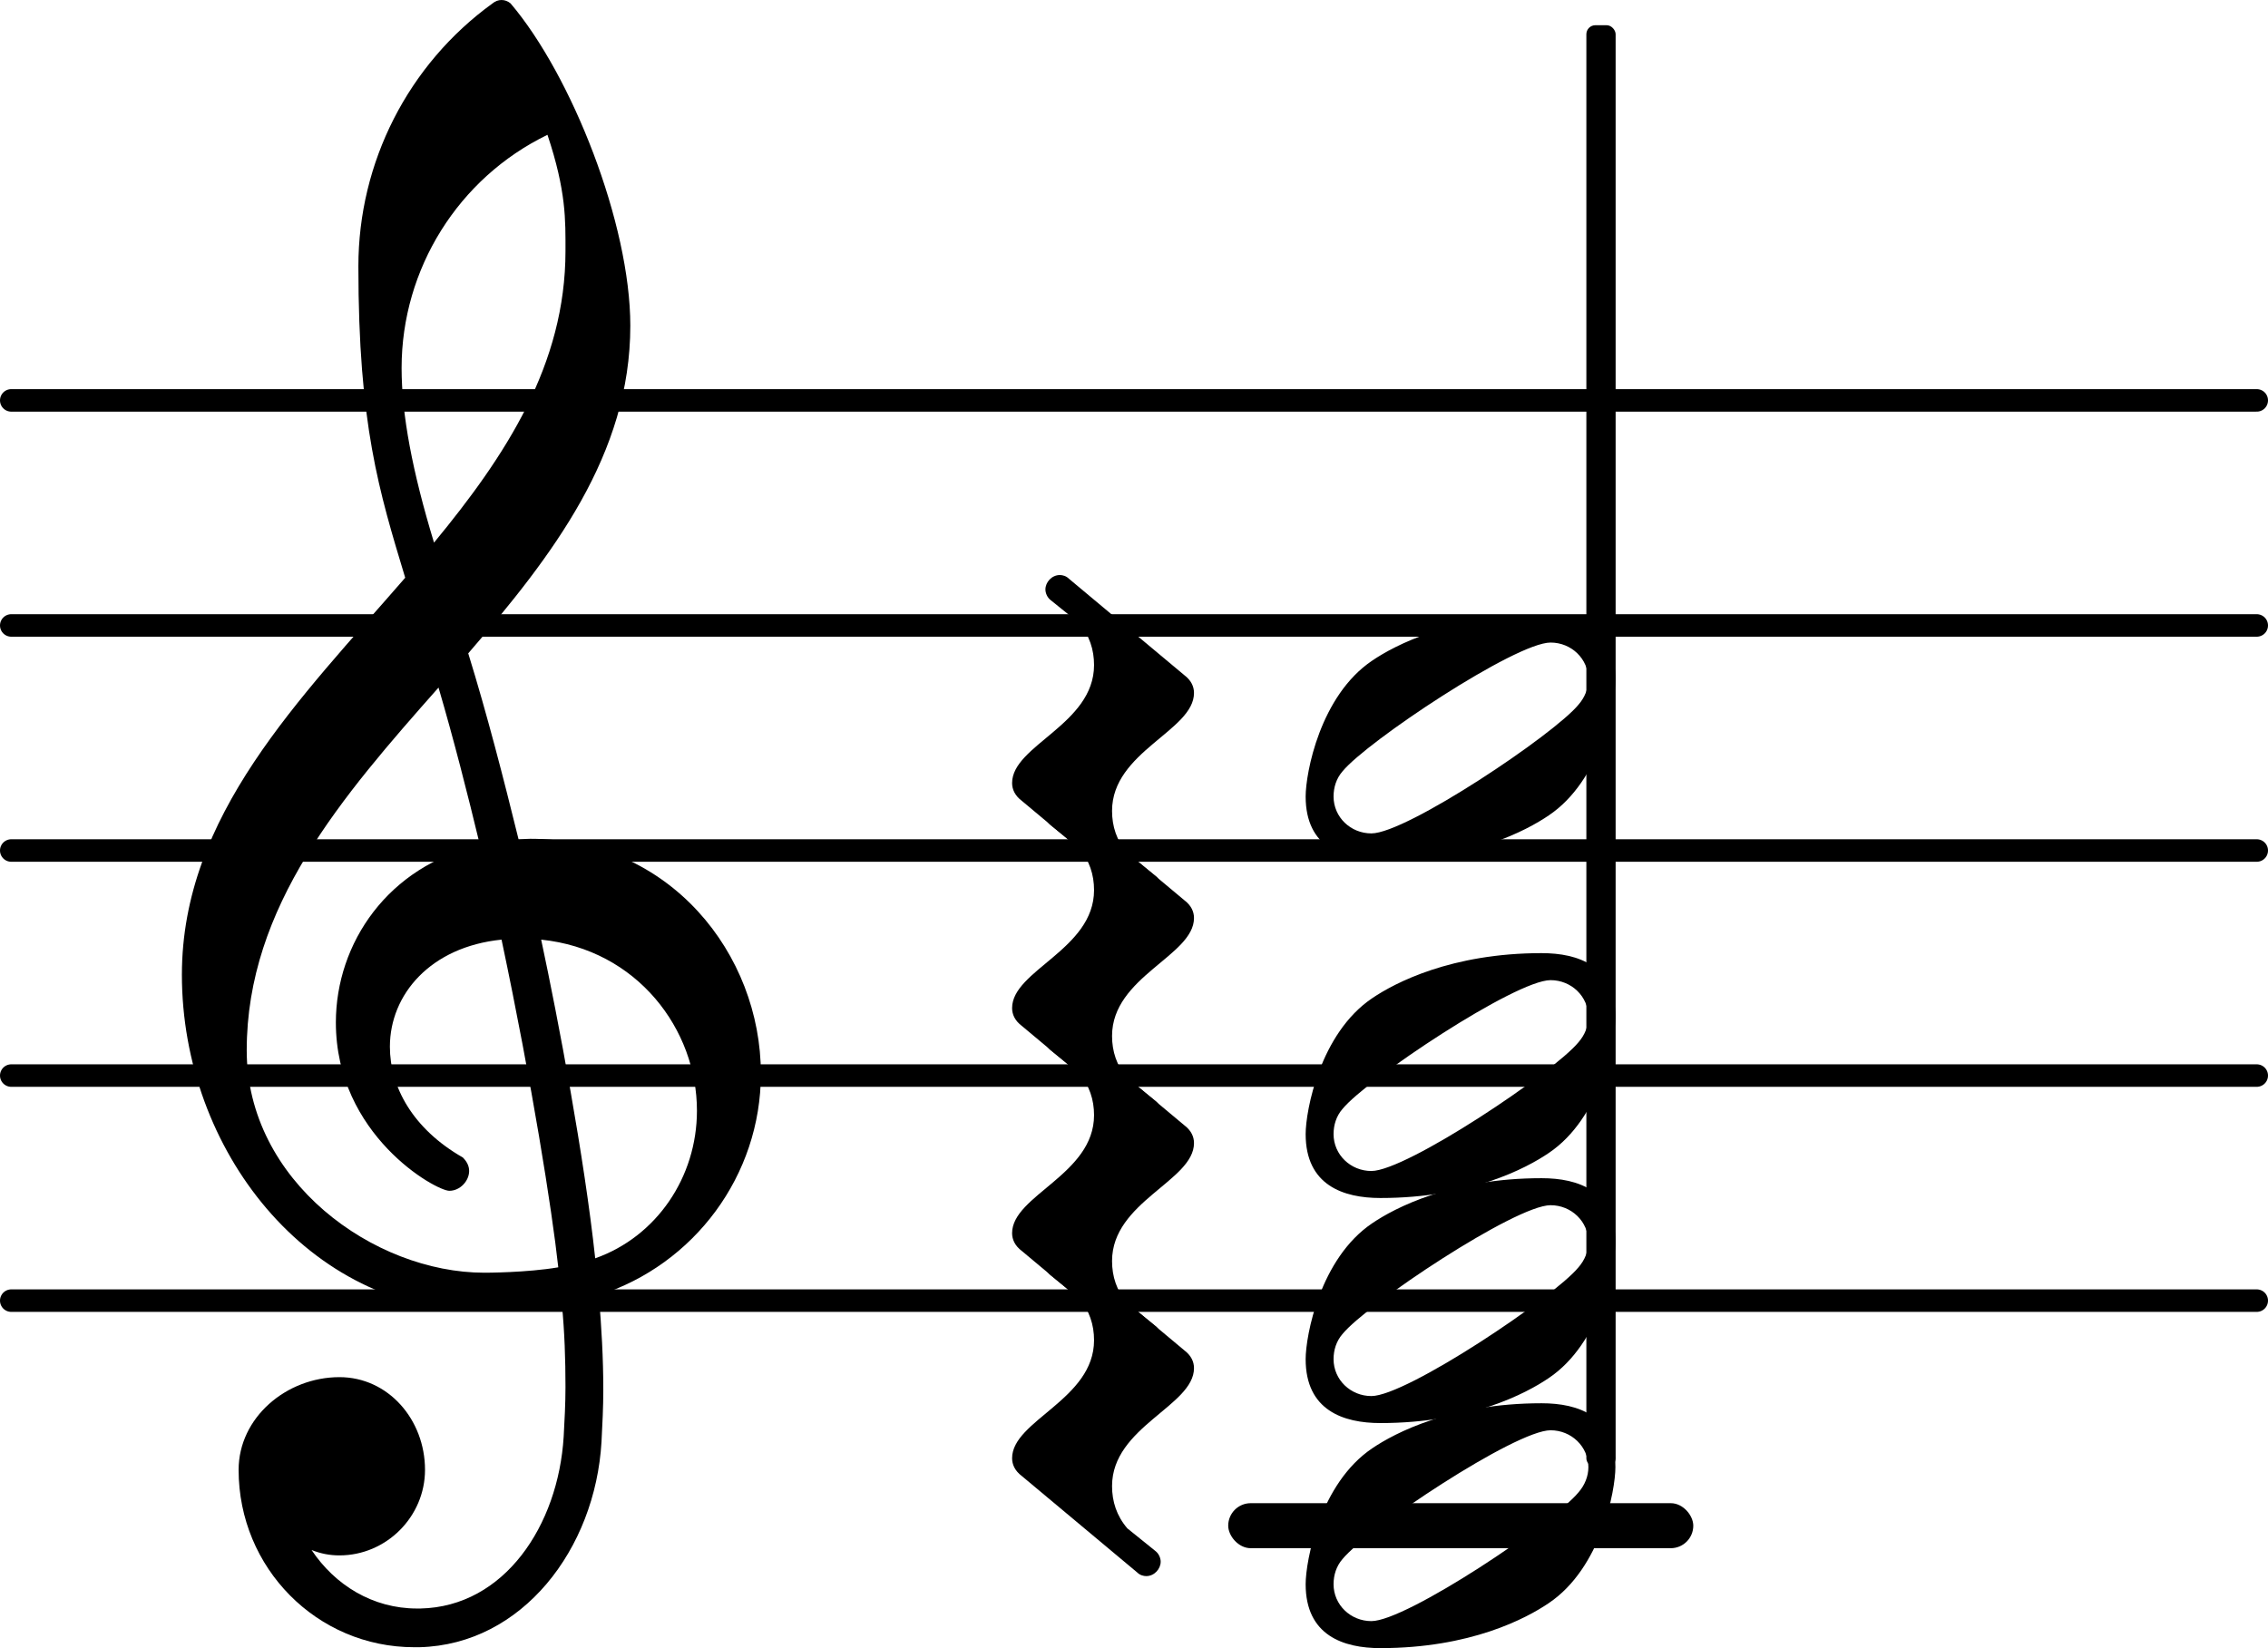 <?xml version="1.0" encoding="UTF-8" standalone="no"?>
<svg
   version="1.2"
   width="17.705mm"
   height="12.869mm"
   viewBox="0 0 10.075 7.323"
   id="svg78"
   xmlns:xlink="http://www.w3.org/1999/xlink"
   xmlns="http://www.w3.org/2000/svg"
   xmlns:svg="http://www.w3.org/2000/svg">
  <defs
     id="defs82" />
  <style
     type="text/css"
     id="style2"><![CDATA[
tspan { white-space: pre; }
]]></style>
  <g
     transform="translate(0,6.779)"
     id="g6">
    <rect
       x="5.456"
       y="-0.1"
       width="2.066"
       height="0.2"
       ry="0.1"
       fill="currentColor"
       id="rect4" />
  </g>
  <g
     transform="translate(0,5.779)"
     id="g10">
    <line
       stroke-linejoin="round"
       stroke-linecap="round"
       stroke-width="0.1"
       stroke="currentColor"
       x1="0.05"
       y1="0"
       x2="10.025"
       y2="0"
       id="line8" />
  </g>
  <g
     transform="translate(0,4.779)"
     id="g14">
    <line
       stroke-linejoin="round"
       stroke-linecap="round"
       stroke-width="0.1"
       stroke="currentColor"
       x1="0.05"
       y1="0"
       x2="10.025"
       y2="0"
       id="line12" />
  </g>
  <g
     transform="translate(0,3.779)"
     id="g18">
    <line
       stroke-linejoin="round"
       stroke-linecap="round"
       stroke-width="0.1"
       stroke="currentColor"
       x1="0.05"
       y1="0"
       x2="10.025"
       y2="0"
       id="line16" />
  </g>
  <g
     transform="translate(0,2.779)"
     id="g22">
    <line
       stroke-linejoin="round"
       stroke-linecap="round"
       stroke-width="0.1"
       stroke="currentColor"
       x1="0.05"
       y1="0"
       x2="10.025"
       y2="0"
       id="line20" />
  </g>
  <g
     transform="translate(0,1.779)"
     id="g26">
    <line
       stroke-linejoin="round"
       stroke-linecap="round"
       stroke-width="0.1"
       stroke="currentColor"
       x1="0.05"
       y1="0"
       x2="10.025"
       y2="0"
       id="line24" />
  </g>
  <a
     style="color:inherit"
     xlink:href="textedit:///Users/philippeperret/Programmes/ScoreSuite/ScoreImage/Manuel/images/scores/arpege-untrimed.ly:23:14:15"
     id="a44"
     transform="translate(-22.762,-12.381)">
    <g
       transform="translate(27.262,16.16)"
       id="g30">
      <path
         transform="scale(0.004,-0.004)"
         d="m -1,75 c 0,42 91,65 91,131 0,17 -5,33 -17,47 l -31,25 c -4,3 -6,8 -6,12 0,8 7,16 16,16 3,0 7,-1 10,-4 L 190,195 c 8,-6 11,-13 11,-20 0,-42 -91,-65 -91,-131 0,-17 5,-33 17,-47 l 31,-25 c 4,-3 6,-8 6,-12 0,-8 -7,-16 -16,-16 -3,0 -7,1 -10,4 L 10,55 C 2,61 -1,68 -1,75 Z"
         fill="currentColor"
         id="path28" />
    </g>
    <g
       transform="translate(27.262,17.16)"
       id="g34">
      <path
         transform="scale(0.004,-0.004)"
         d="m -1,75 c 0,42 91,65 91,131 0,17 -5,33 -17,47 l -31,25 c -4,3 -6,8 -6,12 0,8 7,16 16,16 3,0 7,-1 10,-4 L 190,195 c 8,-6 11,-13 11,-20 0,-42 -91,-65 -91,-131 0,-17 5,-33 17,-47 l 31,-25 c 4,-3 6,-8 6,-12 0,-8 -7,-16 -16,-16 -3,0 -7,1 -10,4 L 10,55 C 2,61 -1,68 -1,75 Z"
         fill="currentColor"
         id="path32" />
    </g>
    <g
       transform="translate(27.262,18.16)"
       id="g38">
      <path
         transform="scale(0.004,-0.004)"
         d="m -1,75 c 0,42 91,65 91,131 0,17 -5,33 -17,47 l -31,25 c -4,3 -6,8 -6,12 0,8 7,16 16,16 3,0 7,-1 10,-4 L 190,195 c 8,-6 11,-13 11,-20 0,-42 -91,-65 -91,-131 0,-17 5,-33 17,-47 l 31,-25 c 4,-3 6,-8 6,-12 0,-8 -7,-16 -16,-16 -3,0 -7,1 -10,4 L 10,55 C 2,61 -1,68 -1,75 Z"
         fill="currentColor"
         id="path36" />
    </g>
    <g
       transform="translate(27.262,19.16)"
       id="g42">
      <path
         transform="scale(0.004,-0.004)"
         d="m -1,75 c 0,42 91,65 91,131 0,17 -5,33 -17,47 l -31,25 c -4,3 -6,8 -6,12 0,8 7,16 16,16 3,0 7,-1 10,-4 L 190,195 c 8,-6 11,-13 11,-20 0,-42 -91,-65 -91,-131 0,-17 5,-33 17,-47 l 31,-25 c 4,-3 6,-8 6,-12 0,-8 -7,-16 -16,-16 -3,0 -7,1 -10,4 L 10,55 C 2,61 -1,68 -1,75 Z"
         fill="currentColor"
         id="path40" />
    </g>
  </a>
  <a
     style="color:inherit"
     xlink:href="textedit:///Users/philippeperret/Programmes/ScoreSuite/ScoreImage/Manuel/images/scores/arpege-untrimed.ly:23:5:6"
     id="a50"
     transform="translate(-22.762,-12.381)">
    <g
       transform="translate(28.562,19.16)"
       id="g48">
      <path
         transform="scale(0.004,-0.004)"
         d="m 314,65 c 0,23 -19,41 -42,41 C 233,106 68,-4 41,-37 34,-45 31,-55 31,-65 c 0,-23 19,-41 42,-41 39,0 203,110 230,143 7,8 11,18 11,28 z m -52,71 c 41,0 82,-14 82,-71 0,-26 -16,-112 -74,-151 -25,-17 -87,-50 -187,-50 -41,0 -83,14 -83,71 0,26 16,112 74,151 25,17 88,50 188,50 z"
         fill="currentColor"
         id="path46" />
    </g>
  </a>
  <a
     style="color:inherit"
     xlink:href="textedit:///Users/philippeperret/Programmes/ScoreSuite/ScoreImage/Manuel/images/scores/arpege-untrimed.ly:23:7:8"
     id="a56"
     transform="translate(-22.762,-12.381)">
    <g
       transform="translate(28.562,18.16)"
       id="g54">
      <path
         transform="scale(0.004,-0.004)"
         d="m 314,65 c 0,23 -19,41 -42,41 C 233,106 68,-4 41,-37 34,-45 31,-55 31,-65 c 0,-23 19,-41 42,-41 39,0 203,110 230,143 7,8 11,18 11,28 z m -52,71 c 41,0 82,-14 82,-71 0,-26 -16,-112 -74,-151 -25,-17 -87,-50 -187,-50 -41,0 -83,14 -83,71 0,26 16,112 74,151 25,17 88,50 188,50 z"
         fill="currentColor"
         id="path52" />
    </g>
  </a>
  <a
     style="color:inherit"
     xlink:href="textedit:///Users/philippeperret/Programmes/ScoreSuite/ScoreImage/Manuel/images/scores/arpege-untrimed.ly:23:9:10"
     id="a62"
     transform="translate(-22.762,-12.381)">
    <g
       transform="translate(28.562,17.16)"
       id="g60">
      <path
         transform="scale(0.004,-0.004)"
         d="m 314,65 c 0,23 -19,41 -42,41 C 233,106 68,-4 41,-37 34,-45 31,-55 31,-65 c 0,-23 19,-41 42,-41 39,0 203,110 230,143 7,8 11,18 11,28 z m -52,71 c 41,0 82,-14 82,-71 0,-26 -16,-112 -74,-151 -25,-17 -87,-50 -187,-50 -41,0 -83,14 -83,71 0,26 16,112 74,151 25,17 88,50 188,50 z"
         fill="currentColor"
         id="path58" />
    </g>
  </a>
  <a
     style="color:inherit"
     xlink:href="textedit:///Users/philippeperret/Programmes/ScoreSuite/ScoreImage/Manuel/images/scores/arpege-untrimed.ly:23:11:12"
     id="a68"
     transform="translate(-22.762,-12.381)">
    <g
       transform="translate(28.562,15.66)"
       id="g66">
      <path
         transform="scale(0.004,-0.004)"
         d="m 314,65 c 0,23 -19,41 -42,41 C 233,106 68,-4 41,-37 34,-45 31,-55 31,-65 c 0,-23 19,-41 42,-41 39,0 203,110 230,143 7,8 11,18 11,28 z m -52,71 c 41,0 82,-14 82,-71 0,-26 -16,-112 -74,-151 -25,-17 -87,-50 -187,-50 -41,0 -83,14 -83,71 0,26 16,112 74,151 25,17 88,50 188,50 z"
         fill="currentColor"
         id="path64" />
    </g>
  </a>
  <g
     transform="translate(0.8,4.779)"
     id="g72">
    <path
       transform="scale(0.004,-0.004)"
       d="m 266,-635 h -6 c -108,0 -195,88 -195,197 0,58 53,103 112,103 54,0 95,-47 95,-103 0,-52 -43,-95 -95,-95 -11,0 -21,2 -31,6 26,-39 68,-65 117,-65 h 4 z m 195,432 c 68,24 113,90 113,164 0,90 -66,179 -173,190 19,-89 48,-242 60,-354 z M 74,28 c 0,-145 141,-247 264,-247 1,0 47,0 82,6 -7,64 -29,203 -63,364 -79,-8 -124,-61 -124,-119 0,-44 25,-91 81,-123 5,-5 7,-10 7,-15 0,-11 -10,-22 -22,-22 -15,0 -126,62 -126,187 0,88 58,174 160,197 -14,58 -29,117 -46,175 C 180,310 74,188 74,28 Z m 176,525 c -29,96 -52,170 -52,346 0,115 55,224 149,292 6,5 14,5 20,0 68,-80 133,-245 133,-358 0,-143 -86,-255 -180,-364 21,-68 39,-138 56,-207 2,0 7,1 13,1 155,0 256,-128 256,-261 0,-113 -74,-212 -180,-246 3,-35 5,-70 5,-105 0,-19 -1,-39 -2,-58 -7,-119 -88,-225 -202,-228 l 1,43 c 93,2 153,92 159,191 1,18 2,37 2,55 0,31 -1,61 -4,92 -5,-1 -44,-8 -89,-8 C 142,-262 2,-82 2,112 2,289 133,418 250,553 Z m 178,363 c 0,34 1,66 -20,129 -99,-48 -162,-149 -162,-259 0,-52 12,-115 36,-194 80,97 146,198 146,324 z"
       fill="currentColor"
       id="path70" />
  </g>
  <g
     transform="translate(7.112,3.779)"
     id="g76">
    <rect
       x="-0.065"
       y="-3.667"
       width="0.13"
       height="6.408"
       ry="0.04"
       fill="currentColor"
       id="rect74" />
  </g>
</svg>
